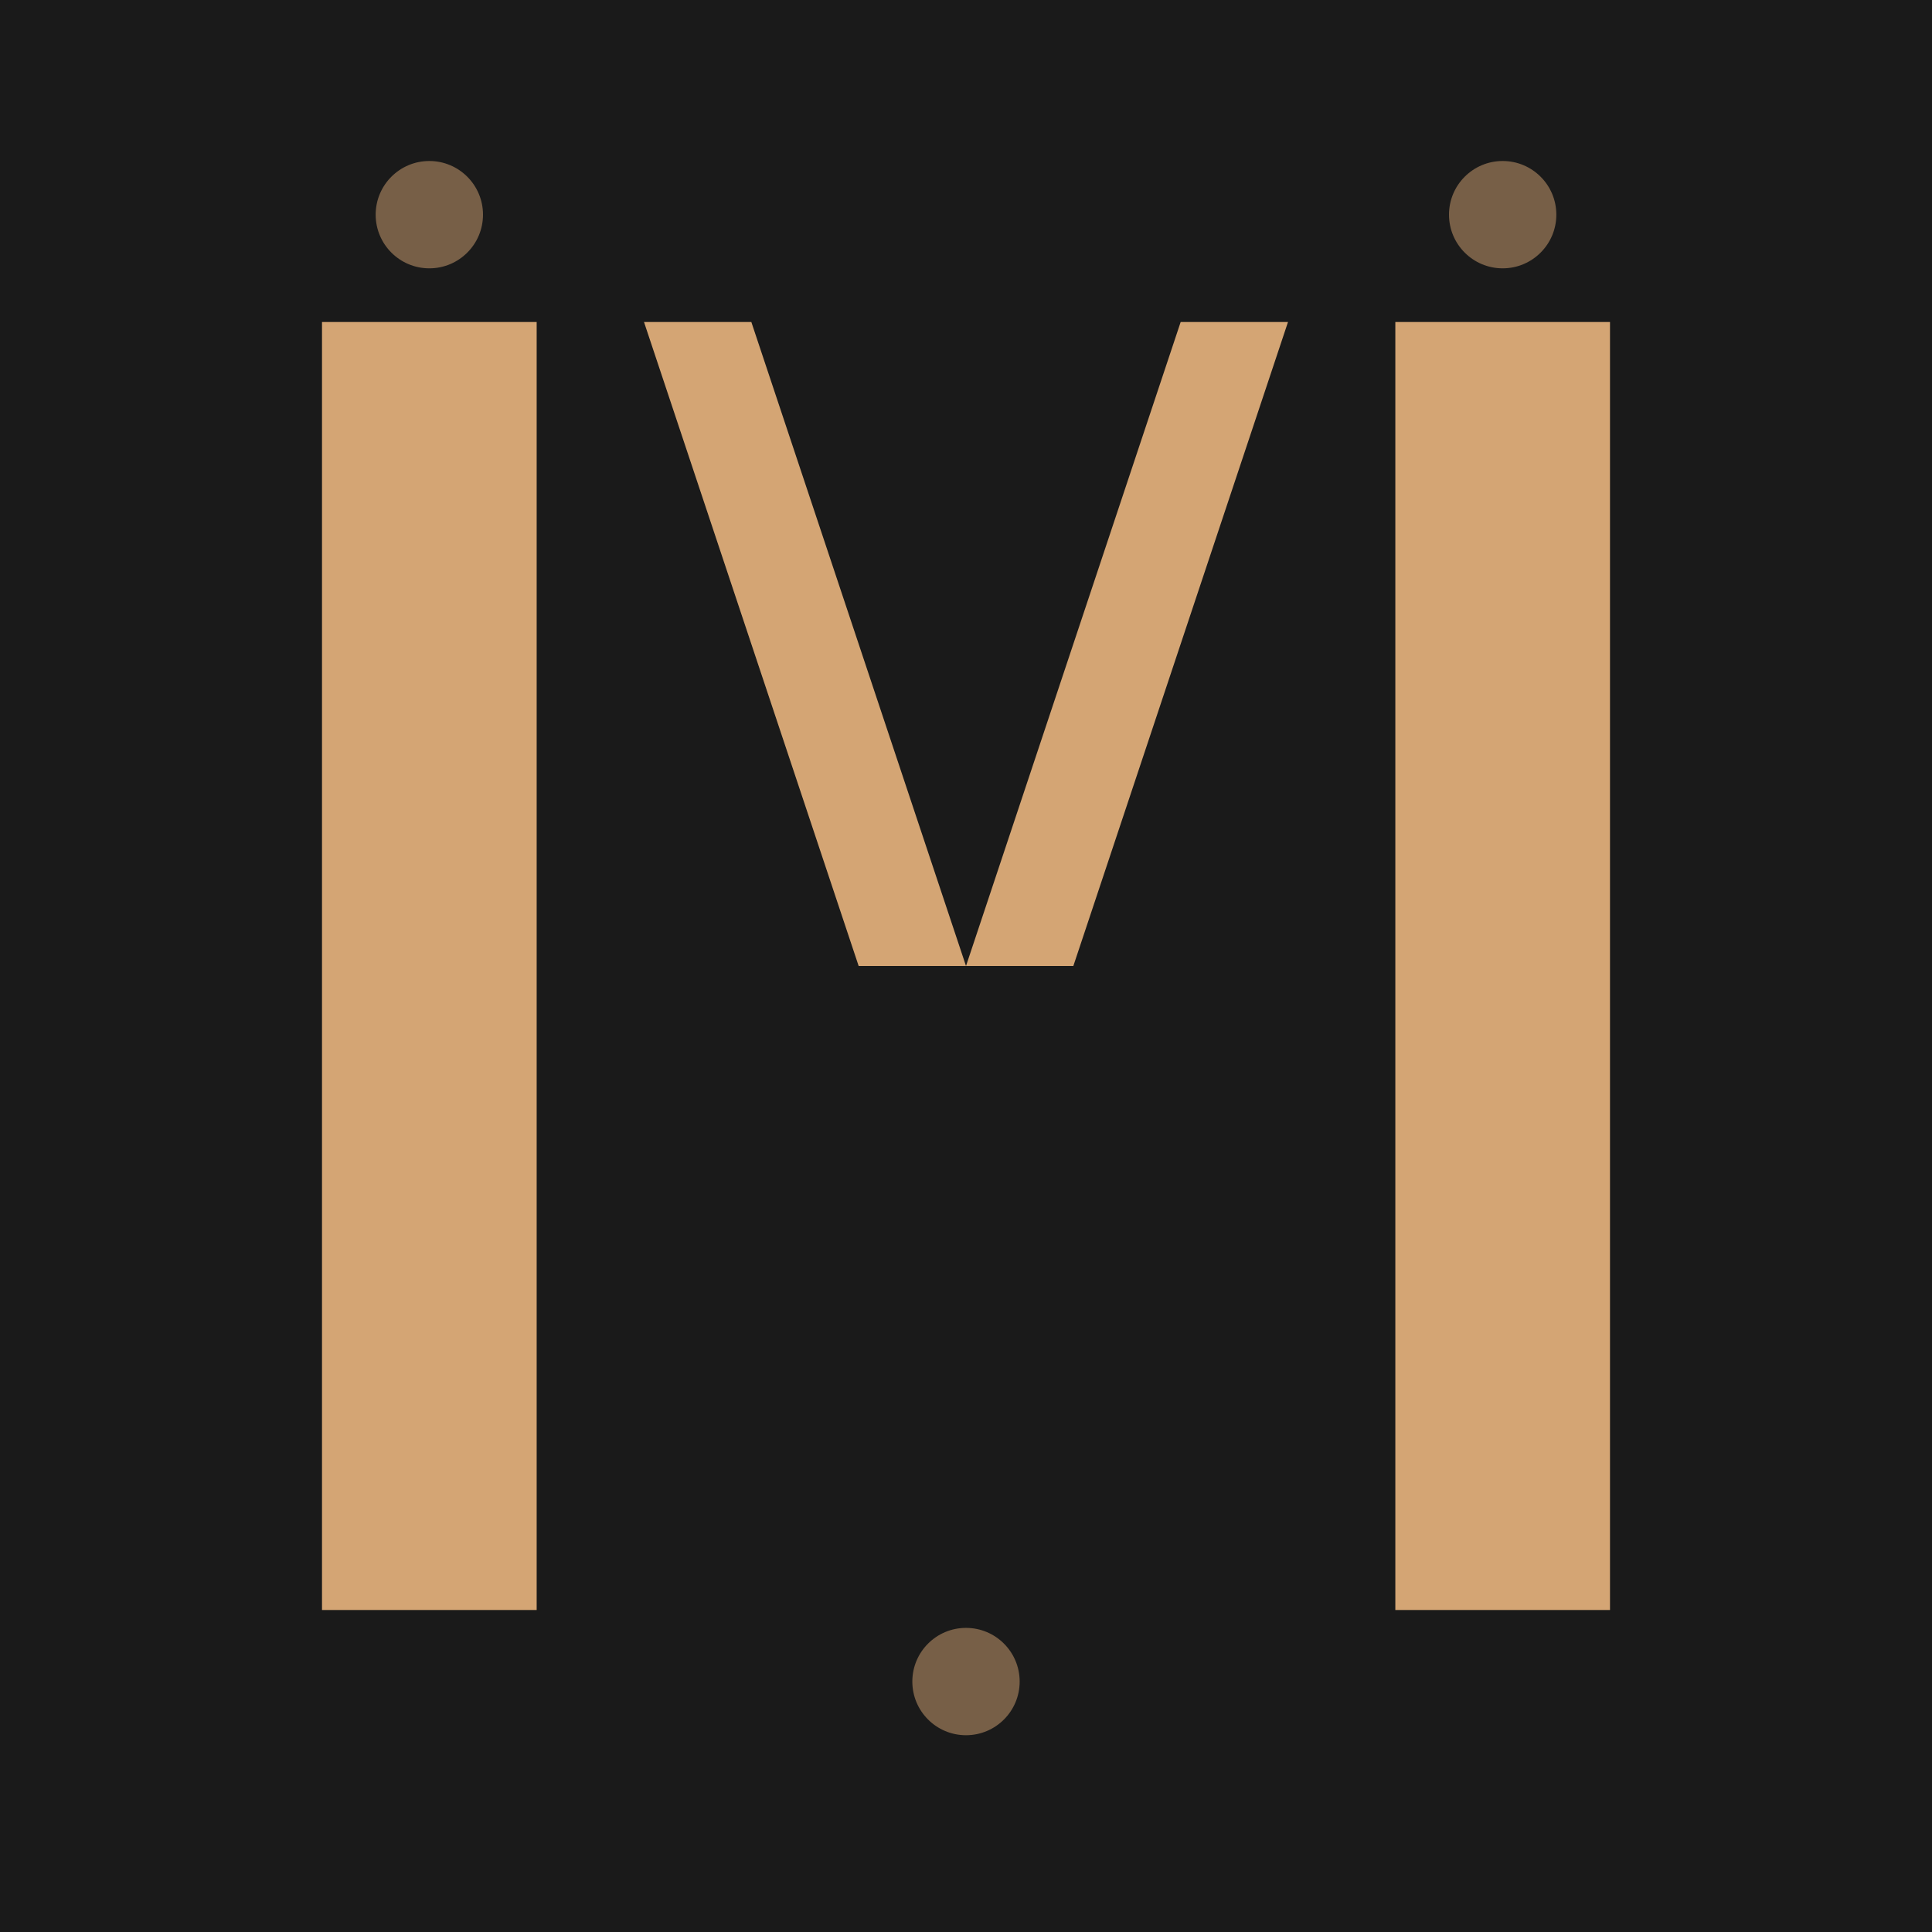 <svg xmlns="http://www.w3.org/2000/svg" viewBox="0 0 1080 1080" fill="none">
  <!-- Geometric pattern variant -->
  
  <!-- Background -->
  <rect x="0" y="0" width="1080" height="1080" fill="#1a1a1a"/>
  
  <!-- Geometric shapes creating abstract M -->
  <!-- Left vertical -->
  <rect x="180" y="180" width="120" height="720" fill="#d4a574"/>
  
  <!-- Center diagonals forming V -->
  <polygon points="420,180 540,540 480,540 360,180" fill="#d4a574"/>
  <polygon points="660,180 540,540 600,540 720,180" fill="#d4a574"/>
  
  <!-- Right vertical -->
  <rect x="780" y="180" width="120" height="720" fill="#d4a574"/>
  
  <!-- Accent dots -->
  <circle cx="240" cy="120" r="30" fill="#d4a574" opacity="0.5"/>
  <circle cx="540" cy="940" r="30" fill="#d4a574" opacity="0.5"/>
  <circle cx="840" cy="120" r="30" fill="#d4a574" opacity="0.5"/>
</svg>